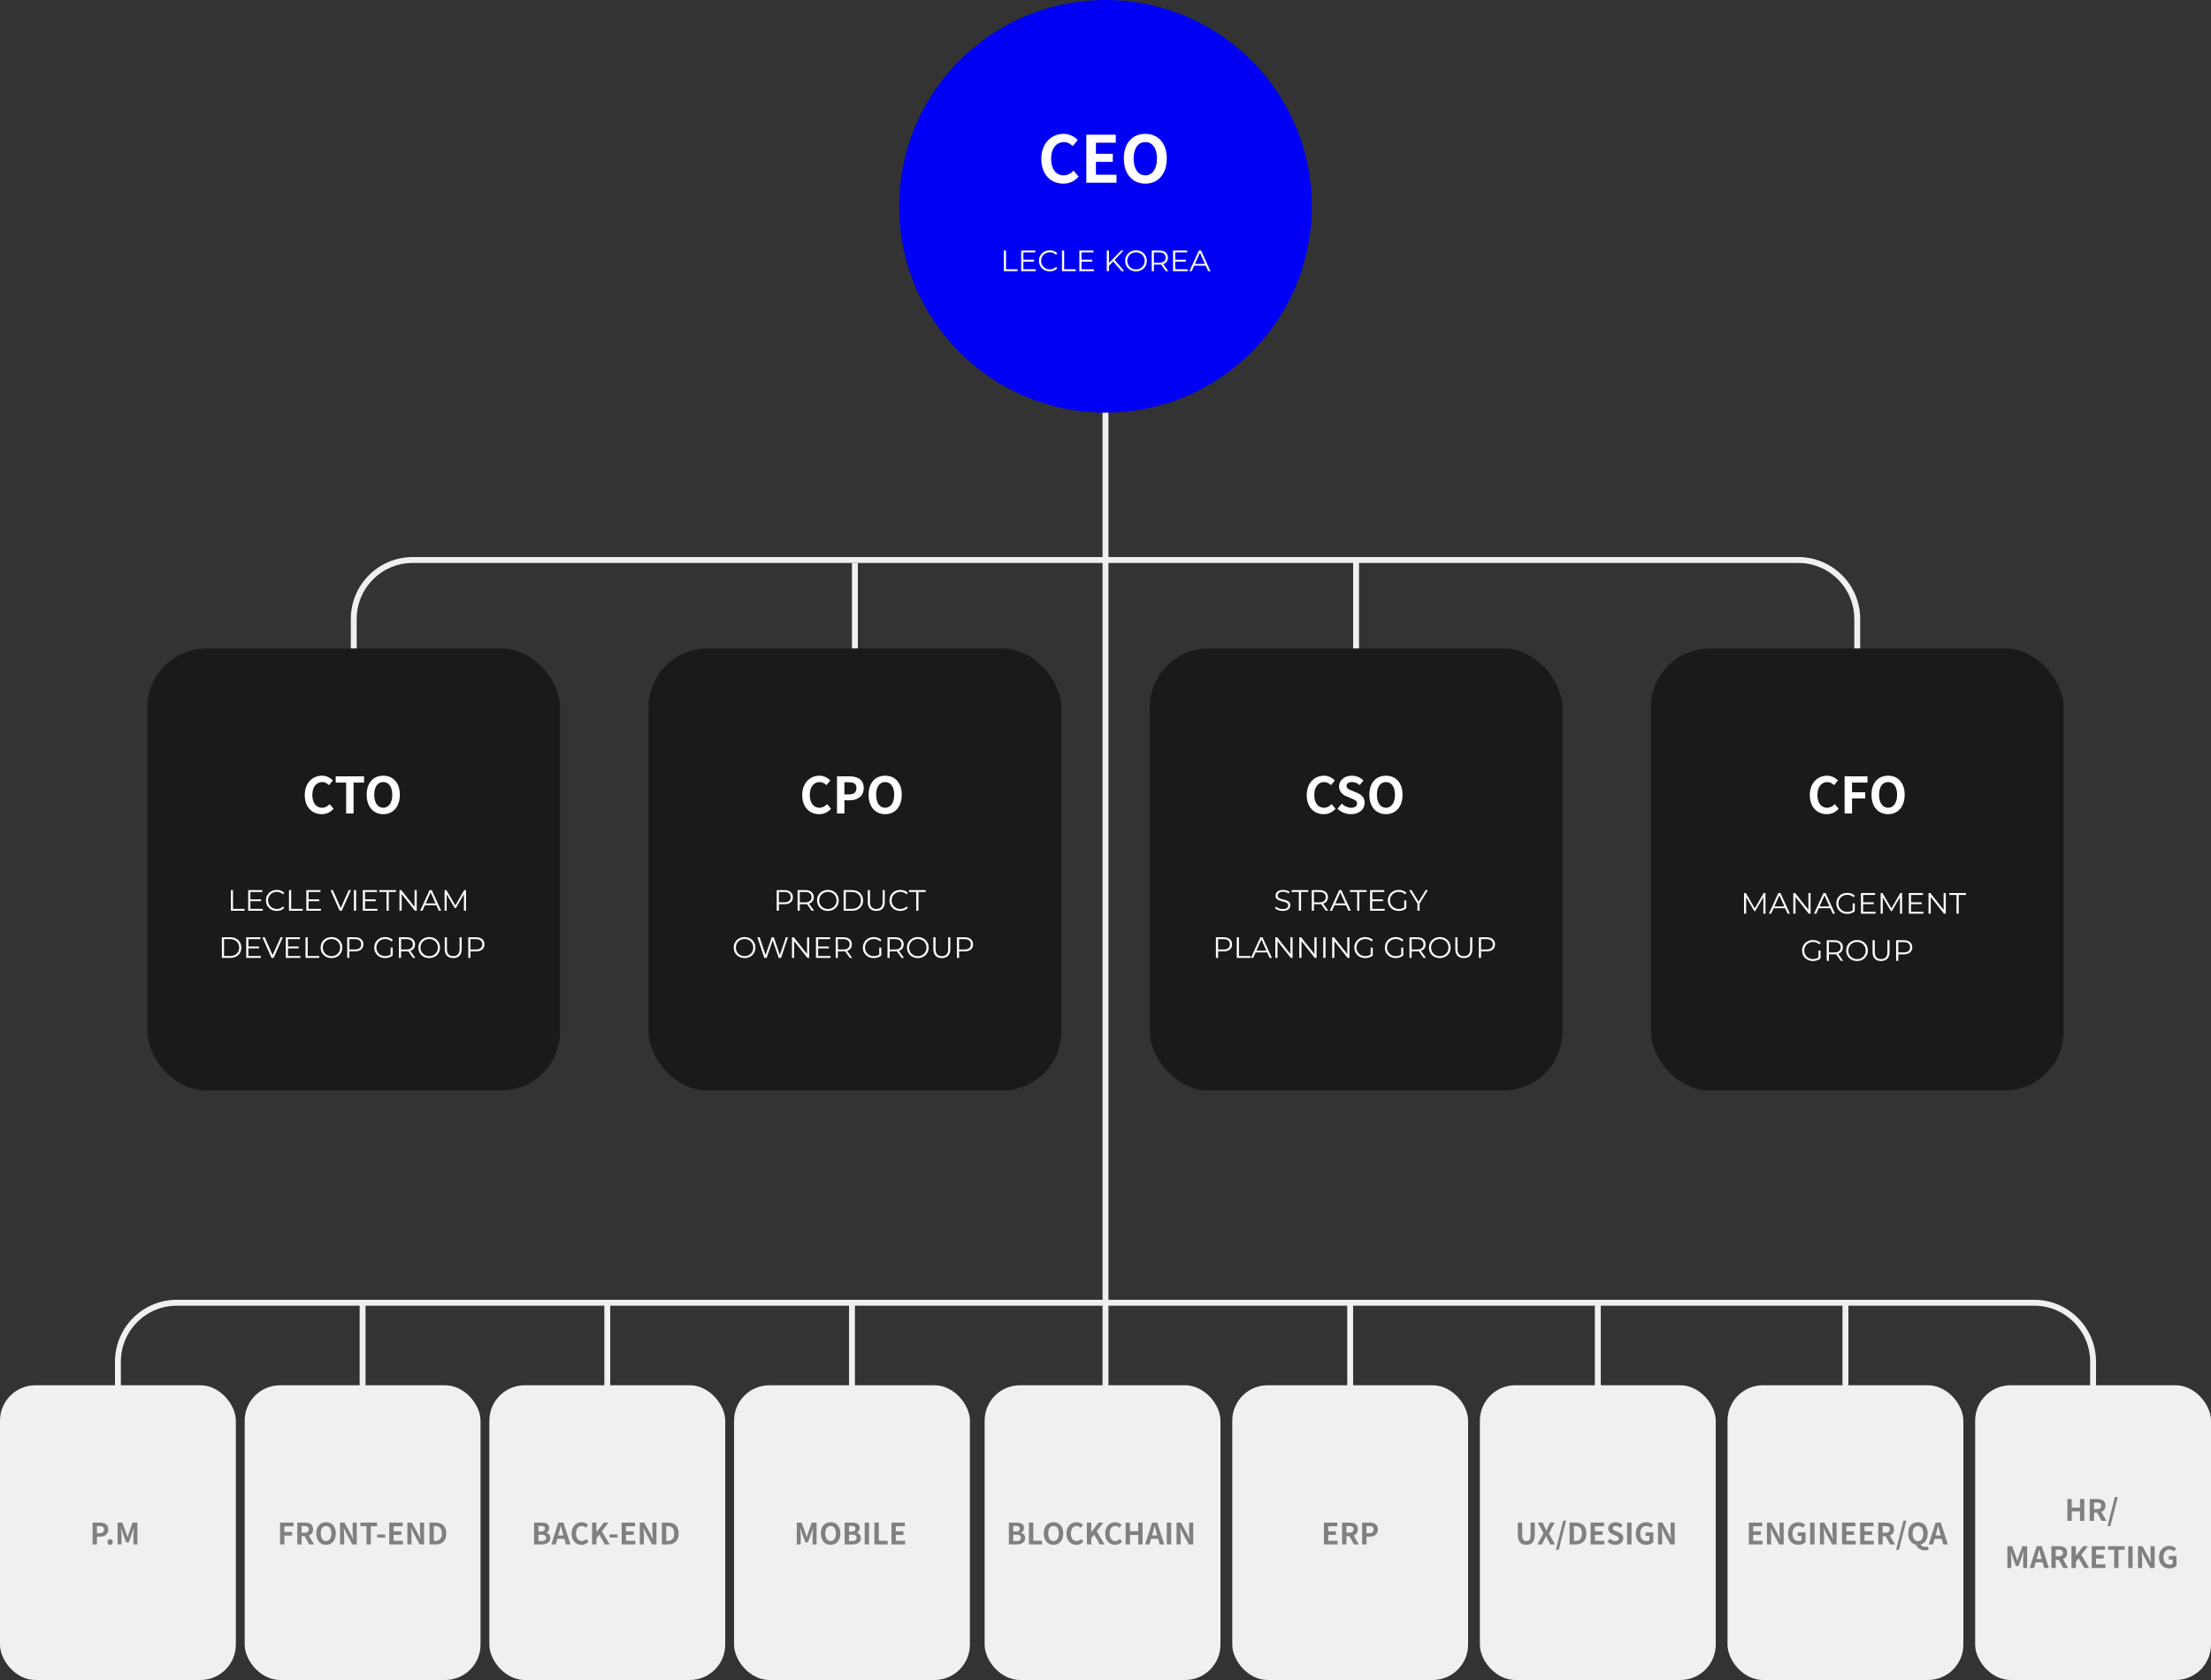 <svg width="750" height="570" viewBox="0 0 750 570" fill="none" xmlns="http://www.w3.org/2000/svg">
<rect x="0" y="0" width="750" height="570" fill="#333333" stroke="none"/>
<path d="M374 135V472.5H376V135H374Z" fill="#F0F0F0"/>
<path d="M630 234V210C630 198.954 621.046 190 610 190H140C128.954 190 120 198.954 120 210V234" stroke="#F0F0F0" stroke-width="2"/>
<path d="M710 472V462C710 450.954 701.046 442 690 442H60C48.954 442 40 450.954 40 462V472" stroke="#F0F0F0" stroke-width="2"/>
<path d="M625 442V480H627V442H625Z" fill="#F0F0F0"/>
<path d="M541 442V480H543V442H541Z" fill="#F0F0F0"/>
<path d="M457 442V480H459V442H457Z" fill="#F0F0F0"/>
<path d="M288 442V480H290V442H288Z" fill="#F0F0F0"/>
<path d="M205 442V480H207V442H205Z" fill="#F0F0F0"/>
<path d="M122 442V480H124V442H122Z" fill="#F0F0F0"/>
<path d="M289 191V224.5H291V191H289Z" fill="#F0F0F0"/>
<path d="M459 190V226.5H461V190H459Z" fill="#F0F0F0"/>
<rect x="50" y="220" width="140" height="150" rx="20" fill="#1A1A1A"/>
<path d="M109.139 276.238C110.771 276.238 112.114 275.592 113.151 274.385L111.825 272.821C111.145 273.552 110.312 274.062 109.224 274.062C107.235 274.062 105.943 272.413 105.943 269.676C105.943 266.973 107.371 265.341 109.275 265.341C110.227 265.341 110.958 265.783 111.604 266.395L112.913 264.797C112.097 263.947 110.822 263.182 109.224 263.182C106.045 263.182 103.376 265.613 103.376 269.761C103.376 273.96 105.96 276.238 109.139 276.238ZM117.412 276H119.928V265.511H123.498V263.403H113.876V265.511H117.412V276ZM130.004 276.238C133.336 276.238 135.631 273.739 135.631 269.659C135.631 265.579 133.336 263.182 130.004 263.182C126.672 263.182 124.377 265.562 124.377 269.659C124.377 273.739 126.672 276.238 130.004 276.238ZM130.004 274.062C128.134 274.062 126.944 272.345 126.944 269.659C126.944 266.956 128.134 265.341 130.004 265.341C131.874 265.341 133.064 266.956 133.064 269.659C133.064 272.345 131.874 274.062 130.004 274.062Z" fill="white"/>
<path d="M78.301 302H79.041V308.36H82.961V309H78.301V302ZM89.14 308.36V309H84.19V302H88.99V302.64H84.93V305.13H88.55V305.76H84.93V308.36H89.14ZM93.88 309.06C93.187 309.06 92.56 308.907 92 308.6C91.447 308.293 91.01 307.87 90.69 307.33C90.377 306.783 90.22 306.173 90.22 305.5C90.22 304.827 90.377 304.22 90.69 303.68C91.01 303.133 91.45 302.707 92.01 302.4C92.57 302.093 93.197 301.94 93.89 301.94C94.41 301.94 94.89 302.027 95.33 302.2C95.77 302.373 96.144 302.627 96.45 302.96L95.98 303.43C95.433 302.877 94.743 302.6 93.91 302.6C93.357 302.6 92.853 302.727 92.4 302.98C91.947 303.233 91.59 303.58 91.33 304.02C91.077 304.46 90.95 304.953 90.95 305.5C90.95 306.047 91.077 306.54 91.33 306.98C91.59 307.42 91.947 307.767 92.4 308.02C92.853 308.273 93.357 308.4 93.91 308.4C94.75 308.4 95.44 308.12 95.98 307.56L96.45 308.03C96.144 308.363 95.767 308.62 95.32 308.8C94.88 308.973 94.4 309.06 93.88 309.06ZM98.028 302H98.768V308.36H102.688V309H98.028V302ZM108.866 308.36V309H103.916V302H108.716V302.64H104.656V305.13H108.276V305.76H104.656V308.36H108.866ZM119.043 302L115.943 309H115.213L112.113 302H112.913L115.593 308.08L118.293 302H119.043ZM120.059 302H120.799V309H120.059V302ZM128.027 308.36V309H123.077V302H127.877V302.64H123.817V305.13H127.437V305.76H123.817V308.36H128.027ZM131.126 302.64H128.666V302H134.326V302.64H131.866V309H131.126V302.64ZM141.358 302V309H140.748L136.248 303.32V309H135.508V302H136.118L140.628 307.68V302H141.358ZM148.033 307.13H144.133L143.293 309H142.523L145.723 302H146.453L149.653 309H148.873L148.033 307.13ZM147.763 306.53L146.083 302.77L144.403 306.53H147.763ZM158.081 302V309H157.371V303.4L154.621 308.11H154.271L151.521 303.43V309H150.811V302H151.421L154.461 307.19L157.471 302H158.081ZM75.259 318H78.109C78.849 318 79.502 318.15 80.069 318.45C80.636 318.743 81.076 319.157 81.389 319.69C81.703 320.217 81.859 320.82 81.859 321.5C81.859 322.18 81.703 322.787 81.389 323.32C81.076 323.847 80.636 324.26 80.069 324.56C79.502 324.853 78.849 325 78.109 325H75.259V318ZM78.069 324.36C78.683 324.36 79.219 324.24 79.679 324C80.139 323.753 80.496 323.417 80.749 322.99C81.002 322.557 81.129 322.06 81.129 321.5C81.129 320.94 81.002 320.447 80.749 320.02C80.496 319.587 80.139 319.25 79.679 319.01C79.219 318.763 78.683 318.64 78.069 318.64H75.999V324.36H78.069ZM88.471 324.36V325H83.521V318H88.321V318.64H84.261V321.13H87.881V321.76H84.261V324.36H88.471ZM95.933 318L92.833 325H92.103L89.003 318H89.803L92.483 324.08L95.183 318H95.933ZM101.899 324.36V325H96.949V318H101.749V318.64H97.689V321.13H101.309V321.76H97.689V324.36H101.899ZM103.638 318H104.378V324.36H108.298V325H103.638V318ZM112.45 325.06C111.757 325.06 111.127 324.907 110.56 324.6C110 324.287 109.56 323.86 109.24 323.32C108.927 322.78 108.77 322.173 108.77 321.5C108.77 320.827 108.927 320.22 109.24 319.68C109.56 319.14 110 318.717 110.56 318.41C111.127 318.097 111.757 317.94 112.45 317.94C113.143 317.94 113.767 318.093 114.32 318.4C114.88 318.707 115.32 319.133 115.64 319.68C115.96 320.22 116.12 320.827 116.12 321.5C116.12 322.173 115.96 322.783 115.64 323.33C115.32 323.87 114.88 324.293 114.32 324.6C113.767 324.907 113.143 325.06 112.45 325.06ZM112.45 324.4C113.003 324.4 113.503 324.277 113.95 324.03C114.397 323.777 114.747 323.43 115 322.99C115.253 322.543 115.38 322.047 115.38 321.5C115.38 320.953 115.253 320.46 115 320.02C114.747 319.573 114.397 319.227 113.95 318.98C113.503 318.727 113.003 318.6 112.45 318.6C111.897 318.6 111.393 318.727 110.94 318.98C110.493 319.227 110.14 319.573 109.88 320.02C109.627 320.46 109.5 320.953 109.5 321.5C109.5 322.047 109.627 322.543 109.88 322.99C110.14 323.43 110.493 323.777 110.94 324.03C111.393 324.277 111.897 324.4 112.45 324.4ZM120.399 318C121.292 318 121.992 318.213 122.499 318.64C123.005 319.067 123.259 319.653 123.259 320.4C123.259 321.147 123.005 321.733 122.499 322.16C121.992 322.58 121.292 322.79 120.399 322.79H118.519V325H117.779V318H120.399ZM120.379 322.14C121.072 322.14 121.602 321.99 121.969 321.69C122.335 321.383 122.519 320.953 122.519 320.4C122.519 319.833 122.335 319.4 121.969 319.1C121.602 318.793 121.072 318.64 120.379 318.64H118.519V322.14H120.379ZM132.504 321.5H133.214V324.17C132.887 324.457 132.5 324.677 132.054 324.83C131.607 324.983 131.137 325.06 130.644 325.06C129.944 325.06 129.314 324.907 128.754 324.6C128.194 324.293 127.754 323.87 127.434 323.33C127.114 322.783 126.954 322.173 126.954 321.5C126.954 320.827 127.114 320.22 127.434 319.68C127.754 319.133 128.194 318.707 128.754 318.4C129.314 318.093 129.947 317.94 130.654 317.94C131.187 317.94 131.677 318.027 132.124 318.2C132.57 318.367 132.947 318.617 133.254 318.95L132.794 319.42C132.24 318.873 131.537 318.6 130.684 318.6C130.117 318.6 129.604 318.727 129.144 318.98C128.69 319.227 128.334 319.573 128.074 320.02C127.814 320.46 127.684 320.953 127.684 321.5C127.684 322.047 127.814 322.54 128.074 322.98C128.334 323.42 128.69 323.767 129.144 324.02C129.597 324.273 130.107 324.4 130.674 324.4C131.394 324.4 132.004 324.22 132.504 323.86V321.5ZM140.088 325L138.488 322.75C138.308 322.77 138.121 322.78 137.928 322.78H136.048V325H135.308V318H137.928C138.821 318 139.521 318.213 140.028 318.64C140.535 319.067 140.788 319.653 140.788 320.4C140.788 320.947 140.648 321.41 140.368 321.79C140.095 322.163 139.701 322.433 139.188 322.6L140.898 325H140.088ZM137.908 322.15C138.601 322.15 139.131 321.997 139.498 321.69C139.865 321.383 140.048 320.953 140.048 320.4C140.048 319.833 139.865 319.4 139.498 319.1C139.131 318.793 138.601 318.64 137.908 318.64H136.048V322.15H137.908ZM145.595 325.06C144.901 325.06 144.271 324.907 143.705 324.6C143.145 324.287 142.705 323.86 142.385 323.32C142.071 322.78 141.915 322.173 141.915 321.5C141.915 320.827 142.071 320.22 142.385 319.68C142.705 319.14 143.145 318.717 143.705 318.41C144.271 318.097 144.901 317.94 145.595 317.94C146.288 317.94 146.911 318.093 147.465 318.4C148.025 318.707 148.465 319.133 148.785 319.68C149.105 320.22 149.265 320.827 149.265 321.5C149.265 322.173 149.105 322.783 148.785 323.33C148.465 323.87 148.025 324.293 147.465 324.6C146.911 324.907 146.288 325.06 145.595 325.06ZM145.595 324.4C146.148 324.4 146.648 324.277 147.095 324.03C147.541 323.777 147.891 323.43 148.145 322.99C148.398 322.543 148.525 322.047 148.525 321.5C148.525 320.953 148.398 320.46 148.145 320.02C147.891 319.573 147.541 319.227 147.095 318.98C146.648 318.727 146.148 318.6 145.595 318.6C145.041 318.6 144.538 318.727 144.085 318.98C143.638 319.227 143.285 319.573 143.025 320.02C142.771 320.46 142.645 320.953 142.645 321.5C142.645 322.047 142.771 322.543 143.025 322.99C143.285 323.43 143.638 323.777 144.085 324.03C144.538 324.277 145.041 324.4 145.595 324.4ZM153.743 325.06C152.837 325.06 152.13 324.8 151.623 324.28C151.117 323.76 150.863 323.003 150.863 322.01V318H151.603V321.98C151.603 322.793 151.787 323.4 152.153 323.8C152.52 324.2 153.05 324.4 153.743 324.4C154.443 324.4 154.977 324.2 155.343 323.8C155.71 323.4 155.893 322.793 155.893 321.98V318H156.613V322.01C156.613 323.003 156.36 323.76 155.853 324.28C155.353 324.8 154.65 325.06 153.743 325.06ZM161.463 318C162.356 318 163.056 318.213 163.563 318.64C164.07 319.067 164.323 319.653 164.323 320.4C164.323 321.147 164.07 321.733 163.563 322.16C163.056 322.58 162.356 322.79 161.463 322.79H159.583V325H158.843V318H161.463ZM161.443 322.14C162.136 322.14 162.666 321.99 163.033 321.69C163.4 321.383 163.583 320.953 163.583 320.4C163.583 319.833 163.4 319.4 163.033 319.1C162.666 318.793 162.136 318.64 161.443 318.64H159.583V322.14H161.443Z" fill="white"/>
<rect x="220" y="220" width="140" height="150" rx="20" fill="#1A1A1A"/>
<path d="M277.884 276.238C279.516 276.238 280.859 275.592 281.896 274.385L280.57 272.821C279.89 273.552 279.057 274.062 277.969 274.062C275.98 274.062 274.688 272.413 274.688 269.676C274.688 266.973 276.116 265.341 278.02 265.341C278.972 265.341 279.703 265.783 280.349 266.395L281.658 264.797C280.842 263.947 279.567 263.182 277.969 263.182C274.79 263.182 272.121 265.613 272.121 269.761C272.121 273.96 274.705 276.238 277.884 276.238ZM283.923 276H286.439V271.529H288.122C290.825 271.529 292.984 270.237 292.984 267.364C292.984 264.389 290.842 263.403 288.054 263.403H283.923V276ZM286.439 269.54V265.409H287.867C289.601 265.409 290.519 265.902 290.519 267.364C290.519 268.809 289.686 269.54 287.952 269.54H286.439ZM300.26 276.238C303.592 276.238 305.887 273.739 305.887 269.659C305.887 265.579 303.592 263.182 300.26 263.182C296.928 263.182 294.633 265.562 294.633 269.659C294.633 273.739 296.928 276.238 300.26 276.238ZM300.26 274.062C298.39 274.062 297.2 272.345 297.2 269.659C297.2 266.956 298.39 265.341 300.26 265.341C302.13 265.341 303.32 266.956 303.32 269.659C303.32 272.345 302.13 274.062 300.26 274.062Z" fill="white"/>
<path d="M266.092 302C266.985 302 267.685 302.213 268.192 302.64C268.699 303.067 268.952 303.653 268.952 304.4C268.952 305.147 268.699 305.733 268.192 306.16C267.685 306.58 266.985 306.79 266.092 306.79H264.212V309H263.472V302H266.092ZM266.072 306.14C266.765 306.14 267.295 305.99 267.662 305.69C268.029 305.383 268.212 304.953 268.212 304.4C268.212 303.833 268.029 303.4 267.662 303.1C267.295 302.793 266.765 302.64 266.072 302.64H264.212V306.14H266.072ZM275.332 309L273.732 306.75C273.552 306.77 273.365 306.78 273.172 306.78H271.292V309H270.552V302H273.172C274.065 302 274.765 302.213 275.272 302.64C275.779 303.067 276.032 303.653 276.032 304.4C276.032 304.947 275.892 305.41 275.612 305.79C275.339 306.163 274.945 306.433 274.432 306.6L276.142 309H275.332ZM273.152 306.15C273.845 306.15 274.375 305.997 274.742 305.69C275.109 305.383 275.292 304.953 275.292 304.4C275.292 303.833 275.109 303.4 274.742 303.1C274.375 302.793 273.845 302.64 273.152 302.64H271.292V306.15H273.152ZM280.839 309.06C280.145 309.06 279.515 308.907 278.949 308.6C278.389 308.287 277.949 307.86 277.629 307.32C277.315 306.78 277.159 306.173 277.159 305.5C277.159 304.827 277.315 304.22 277.629 303.68C277.949 303.14 278.389 302.717 278.949 302.41C279.515 302.097 280.145 301.94 280.839 301.94C281.532 301.94 282.155 302.093 282.709 302.4C283.269 302.707 283.709 303.133 284.029 303.68C284.349 304.22 284.509 304.827 284.509 305.5C284.509 306.173 284.349 306.783 284.029 307.33C283.709 307.87 283.269 308.293 282.709 308.6C282.155 308.907 281.532 309.06 280.839 309.06ZM280.839 308.4C281.392 308.4 281.892 308.277 282.339 308.03C282.785 307.777 283.135 307.43 283.389 306.99C283.642 306.543 283.769 306.047 283.769 305.5C283.769 304.953 283.642 304.46 283.389 304.02C283.135 303.573 282.785 303.227 282.339 302.98C281.892 302.727 281.392 302.6 280.839 302.6C280.285 302.6 279.782 302.727 279.329 302.98C278.882 303.227 278.529 303.573 278.269 304.02C278.015 304.46 277.889 304.953 277.889 305.5C277.889 306.047 278.015 306.543 278.269 306.99C278.529 307.43 278.882 307.777 279.329 308.03C279.782 308.277 280.285 308.4 280.839 308.4ZM286.167 302H289.017C289.757 302 290.411 302.15 290.977 302.45C291.544 302.743 291.984 303.157 292.297 303.69C292.611 304.217 292.767 304.82 292.767 305.5C292.767 306.18 292.611 306.787 292.297 307.32C291.984 307.847 291.544 308.26 290.977 308.56C290.411 308.853 289.757 309 289.017 309H286.167V302ZM288.977 308.36C289.591 308.36 290.127 308.24 290.587 308C291.047 307.753 291.404 307.417 291.657 306.99C291.911 306.557 292.037 306.06 292.037 305.5C292.037 304.94 291.911 304.447 291.657 304.02C291.404 303.587 291.047 303.25 290.587 303.01C290.127 302.763 289.591 302.64 288.977 302.64H286.907V308.36H288.977ZM297.249 309.06C296.342 309.06 295.636 308.8 295.129 308.28C294.622 307.76 294.369 307.003 294.369 306.01V302H295.109V305.98C295.109 306.793 295.292 307.4 295.659 307.8C296.026 308.2 296.556 308.4 297.249 308.4C297.949 308.4 298.482 308.2 298.849 307.8C299.216 307.4 299.399 306.793 299.399 305.98V302H300.119V306.01C300.119 307.003 299.866 307.76 299.359 308.28C298.859 308.8 298.156 309.06 297.249 309.06ZM305.389 309.06C304.696 309.06 304.069 308.907 303.509 308.6C302.956 308.293 302.519 307.87 302.199 307.33C301.886 306.783 301.729 306.173 301.729 305.5C301.729 304.827 301.886 304.22 302.199 303.68C302.519 303.133 302.959 302.707 303.519 302.4C304.079 302.093 304.706 301.94 305.399 301.94C305.919 301.94 306.399 302.027 306.839 302.2C307.279 302.373 307.652 302.627 307.959 302.96L307.489 303.43C306.942 302.877 306.252 302.6 305.419 302.6C304.866 302.6 304.362 302.727 303.909 302.98C303.456 303.233 303.099 303.58 302.839 304.02C302.586 304.46 302.459 304.953 302.459 305.5C302.459 306.047 302.586 306.54 302.839 306.98C303.099 307.42 303.456 307.767 303.909 308.02C304.362 308.273 304.866 308.4 305.419 308.4C306.259 308.4 306.949 308.12 307.489 307.56L307.959 308.03C307.652 308.363 307.276 308.62 306.829 308.8C306.389 308.973 305.909 309.06 305.389 309.06ZM310.809 302.64H308.349V302H314.009V302.64H311.549V309H310.809V302.64ZM252.572 325.06C251.879 325.06 251.249 324.907 250.682 324.6C250.122 324.287 249.682 323.86 249.362 323.32C249.049 322.78 248.892 322.173 248.892 321.5C248.892 320.827 249.049 320.22 249.362 319.68C249.682 319.14 250.122 318.717 250.682 318.41C251.249 318.097 251.879 317.94 252.572 317.94C253.265 317.94 253.889 318.093 254.442 318.4C255.002 318.707 255.442 319.133 255.762 319.68C256.082 320.22 256.242 320.827 256.242 321.5C256.242 322.173 256.082 322.783 255.762 323.33C255.442 323.87 255.002 324.293 254.442 324.6C253.889 324.907 253.265 325.06 252.572 325.06ZM252.572 324.4C253.125 324.4 253.625 324.277 254.072 324.03C254.519 323.777 254.869 323.43 255.122 322.99C255.375 322.543 255.502 322.047 255.502 321.5C255.502 320.953 255.375 320.46 255.122 320.02C254.869 319.573 254.519 319.227 254.072 318.98C253.625 318.727 253.125 318.6 252.572 318.6C252.019 318.6 251.515 318.727 251.062 318.98C250.615 319.227 250.262 319.573 250.002 320.02C249.749 320.46 249.622 320.953 249.622 321.5C249.622 322.047 249.749 322.543 250.002 322.99C250.262 323.43 250.615 323.777 251.062 324.03C251.515 324.277 252.019 324.4 252.572 324.4ZM267.296 318L264.936 325H264.156L262.106 319.03L260.046 325H259.276L256.916 318H257.676L259.696 324.02L261.786 318H262.476L264.536 324.05L266.586 318H267.296ZM274.503 318V325H273.893L269.393 319.32V325H268.653V318H269.263L273.773 323.68V318H274.503ZM281.737 324.36V325H276.787V318H281.587V318.64H277.527V321.13H281.147V321.76H277.527V324.36H281.737ZM288.257 325L286.657 322.75C286.477 322.77 286.29 322.78 286.097 322.78H284.217V325H283.477V318H286.097C286.99 318 287.69 318.213 288.197 318.64C288.704 319.067 288.957 319.653 288.957 320.4C288.957 320.947 288.817 321.41 288.537 321.79C288.264 322.163 287.87 322.433 287.357 322.6L289.067 325H288.257ZM286.077 322.15C286.77 322.15 287.3 321.997 287.667 321.69C288.034 321.383 288.217 320.953 288.217 320.4C288.217 319.833 288.034 319.4 287.667 319.1C287.3 318.793 286.77 318.64 286.077 318.64H284.217V322.15H286.077ZM298.251 321.5H298.961V324.17C298.634 324.457 298.247 324.677 297.801 324.83C297.354 324.983 296.884 325.06 296.391 325.06C295.691 325.06 295.061 324.907 294.501 324.6C293.941 324.293 293.501 323.87 293.181 323.33C292.861 322.783 292.701 322.173 292.701 321.5C292.701 320.827 292.861 320.22 293.181 319.68C293.501 319.133 293.941 318.707 294.501 318.4C295.061 318.093 295.694 317.94 296.401 317.94C296.934 317.94 297.424 318.027 297.871 318.2C298.317 318.367 298.694 318.617 299.001 318.95L298.541 319.42C297.987 318.873 297.284 318.6 296.431 318.6C295.864 318.6 295.351 318.727 294.891 318.98C294.437 319.227 294.081 319.573 293.821 320.02C293.561 320.46 293.431 320.953 293.431 321.5C293.431 322.047 293.561 322.54 293.821 322.98C294.081 323.42 294.437 323.767 294.891 324.02C295.344 324.273 295.854 324.4 296.421 324.4C297.141 324.4 297.751 324.22 298.251 323.86V321.5ZM305.835 325L304.235 322.75C304.055 322.77 303.868 322.78 303.675 322.78H301.795V325H301.055V318H303.675C304.568 318 305.268 318.213 305.775 318.64C306.282 319.067 306.535 319.653 306.535 320.4C306.535 320.947 306.395 321.41 306.115 321.79C305.842 322.163 305.448 322.433 304.935 322.6L306.645 325H305.835ZM303.655 322.15C304.348 322.15 304.878 321.997 305.245 321.69C305.612 321.383 305.795 320.953 305.795 320.4C305.795 319.833 305.612 319.4 305.245 319.1C304.878 318.793 304.348 318.64 303.655 318.64H301.795V322.15H303.655ZM311.342 325.06C310.648 325.06 310.018 324.907 309.452 324.6C308.892 324.287 308.452 323.86 308.132 323.32C307.818 322.78 307.662 322.173 307.662 321.5C307.662 320.827 307.818 320.22 308.132 319.68C308.452 319.14 308.892 318.717 309.452 318.41C310.018 318.097 310.648 317.94 311.342 317.94C312.035 317.94 312.658 318.093 313.212 318.4C313.772 318.707 314.212 319.133 314.532 319.68C314.852 320.22 315.012 320.827 315.012 321.5C315.012 322.173 314.852 322.783 314.532 323.33C314.212 323.87 313.772 324.293 313.212 324.6C312.658 324.907 312.035 325.06 311.342 325.06ZM311.342 324.4C311.895 324.4 312.395 324.277 312.842 324.03C313.288 323.777 313.638 323.43 313.892 322.99C314.145 322.543 314.272 322.047 314.272 321.5C314.272 320.953 314.145 320.46 313.892 320.02C313.638 319.573 313.288 319.227 312.842 318.98C312.395 318.727 311.895 318.6 311.342 318.6C310.788 318.6 310.285 318.727 309.832 318.98C309.385 319.227 309.032 319.573 308.772 320.02C308.518 320.46 308.392 320.953 308.392 321.5C308.392 322.047 308.518 322.543 308.772 322.99C309.032 323.43 309.385 323.777 309.832 324.03C310.285 324.277 310.788 324.4 311.342 324.4ZM319.49 325.06C318.584 325.06 317.877 324.8 317.37 324.28C316.864 323.76 316.61 323.003 316.61 322.01V318H317.35V321.98C317.35 322.793 317.534 323.4 317.9 323.8C318.267 324.2 318.797 324.4 319.49 324.4C320.19 324.4 320.724 324.2 321.09 323.8C321.457 323.4 321.64 322.793 321.64 321.98V318H322.36V322.01C322.36 323.003 322.107 323.76 321.6 324.28C321.1 324.8 320.397 325.06 319.49 325.06ZM327.21 318C328.104 318 328.804 318.213 329.31 318.64C329.817 319.067 330.07 319.653 330.07 320.4C330.07 321.147 329.817 321.733 329.31 322.16C328.804 322.58 328.104 322.79 327.21 322.79H325.33V325H324.59V318H327.21ZM327.19 322.14C327.884 322.14 328.414 321.99 328.78 321.69C329.147 321.383 329.33 320.953 329.33 320.4C329.33 319.833 329.147 319.4 328.78 319.1C328.414 318.793 327.884 318.64 327.19 318.64H325.33V322.14H327.19Z" fill="white"/>
<rect x="390" y="220" width="140" height="150" rx="20" fill="#1A1A1A"/>
<path d="M449.015 276.238C450.647 276.238 451.99 275.592 453.027 274.385L451.701 272.821C451.021 273.552 450.188 274.062 449.1 274.062C447.111 274.062 445.819 272.413 445.819 269.676C445.819 266.973 447.247 265.341 449.151 265.341C450.103 265.341 450.834 265.783 451.48 266.395L452.789 264.797C451.973 263.947 450.698 263.182 449.1 263.182C445.921 263.182 443.252 265.613 443.252 269.761C443.252 273.96 445.836 276.238 449.015 276.238ZM458.28 276.238C461.187 276.238 462.904 274.487 462.904 272.43C462.904 270.611 461.901 269.642 460.371 269.013L458.722 268.316C457.651 267.891 456.767 267.568 456.767 266.667C456.767 265.834 457.464 265.341 458.569 265.341C459.606 265.341 460.439 265.715 461.238 266.378L462.513 264.797C461.493 263.76 460.031 263.182 458.569 263.182C456.019 263.182 454.217 264.763 454.217 266.82C454.217 268.656 455.492 269.676 456.767 270.203L458.45 270.917C459.572 271.393 460.337 271.682 460.337 272.617C460.337 273.501 459.64 274.062 458.331 274.062C457.226 274.062 456.036 273.501 455.135 272.668L453.69 274.402C454.914 275.575 456.597 276.238 458.28 276.238ZM470.129 276.238C473.461 276.238 475.756 273.739 475.756 269.659C475.756 265.579 473.461 263.182 470.129 263.182C466.797 263.182 464.502 265.562 464.502 269.659C464.502 273.739 466.797 276.238 470.129 276.238ZM470.129 274.062C468.259 274.062 467.069 272.345 467.069 269.659C467.069 266.956 468.259 265.341 470.129 265.341C471.999 265.341 473.189 266.956 473.189 269.659C473.189 272.345 471.999 274.062 470.129 274.062Z" fill="white"/>
<path d="M435.104 309.06C434.584 309.06 434.084 308.977 433.604 308.81C433.131 308.643 432.764 308.423 432.504 308.15L432.794 307.58C433.048 307.833 433.384 308.04 433.804 308.2C434.224 308.353 434.658 308.43 435.104 308.43C435.731 308.43 436.201 308.317 436.514 308.09C436.828 307.857 436.984 307.557 436.984 307.19C436.984 306.91 436.898 306.687 436.724 306.52C436.558 306.353 436.351 306.227 436.104 306.14C435.858 306.047 435.514 305.947 435.074 305.84C434.548 305.707 434.128 305.58 433.814 305.46C433.501 305.333 433.231 305.143 433.004 304.89C432.784 304.637 432.674 304.293 432.674 303.86C432.674 303.507 432.768 303.187 432.954 302.9C433.141 302.607 433.428 302.373 433.814 302.2C434.201 302.027 434.681 301.94 435.254 301.94C435.654 301.94 436.044 301.997 436.424 302.11C436.811 302.217 437.144 302.367 437.424 302.56L437.174 303.15C436.881 302.957 436.568 302.813 436.234 302.72C435.901 302.62 435.574 302.57 435.254 302.57C434.641 302.57 434.178 302.69 433.864 302.93C433.558 303.163 433.404 303.467 433.404 303.84C433.404 304.12 433.488 304.347 433.654 304.52C433.828 304.687 434.041 304.817 434.294 304.91C434.554 304.997 434.901 305.093 435.334 305.2C435.848 305.327 436.261 305.453 436.574 305.58C436.894 305.7 437.164 305.887 437.384 306.14C437.604 306.387 437.714 306.723 437.714 307.15C437.714 307.503 437.618 307.827 437.424 308.12C437.238 308.407 436.948 308.637 436.554 308.81C436.161 308.977 435.678 309.06 435.104 309.06ZM440.589 302.64H438.129V302H443.789V302.64H441.329V309H440.589V302.64ZM449.751 309L448.151 306.75C447.971 306.77 447.784 306.78 447.591 306.78H445.711V309H444.971V302H447.591C448.484 302 449.184 302.213 449.691 302.64C450.198 303.067 450.451 303.653 450.451 304.4C450.451 304.947 450.311 305.41 450.031 305.79C449.758 306.163 449.364 306.433 448.851 306.6L450.561 309H449.751ZM447.571 306.15C448.264 306.15 448.794 305.997 449.161 305.69C449.528 305.383 449.711 304.953 449.711 304.4C449.711 303.833 449.528 303.4 449.161 303.1C448.794 302.793 448.264 302.64 447.571 302.64H445.711V306.15H447.571ZM456.588 307.13H452.688L451.848 309H451.078L454.278 302H455.008L458.208 309H457.428L456.588 307.13ZM456.318 306.53L454.638 302.77L452.958 306.53H456.318ZM460.374 302.64H457.914V302H463.574V302.64H461.114V309H460.374V302.64ZM469.706 308.36V309H464.756V302H469.556V302.64H465.496V305.13H469.116V305.76H465.496V308.36H469.706ZM476.337 305.5H477.047V308.17C476.72 308.457 476.333 308.677 475.887 308.83C475.44 308.983 474.97 309.06 474.477 309.06C473.777 309.06 473.147 308.907 472.587 308.6C472.027 308.293 471.587 307.87 471.267 307.33C470.947 306.783 470.787 306.173 470.787 305.5C470.787 304.827 470.947 304.22 471.267 303.68C471.587 303.133 472.027 302.707 472.587 302.4C473.147 302.093 473.78 301.94 474.487 301.94C475.02 301.94 475.51 302.027 475.957 302.2C476.403 302.367 476.78 302.617 477.087 302.95L476.627 303.42C476.073 302.873 475.37 302.6 474.517 302.6C473.95 302.6 473.437 302.727 472.977 302.98C472.523 303.227 472.167 303.573 471.907 304.02C471.647 304.46 471.517 304.953 471.517 305.5C471.517 306.047 471.647 306.54 471.907 306.98C472.167 307.42 472.523 307.767 472.977 308.02C473.43 308.273 473.94 308.4 474.507 308.4C475.227 308.4 475.837 308.22 476.337 307.86V305.5ZM481.541 306.58V309H480.811V306.58L478.011 302H478.801L481.201 305.93L483.601 302H484.341L481.541 306.58ZM415.072 318C415.965 318 416.665 318.213 417.172 318.64C417.678 319.067 417.932 319.653 417.932 320.4C417.932 321.147 417.678 321.733 417.172 322.16C416.665 322.58 415.965 322.79 415.072 322.79H413.192V325H412.452V318H415.072ZM415.052 322.14C415.745 322.14 416.275 321.99 416.642 321.69C417.008 321.383 417.192 320.953 417.192 320.4C417.192 319.833 417.008 319.4 416.642 319.1C416.275 318.793 415.745 318.64 415.052 318.64H413.192V322.14H415.052ZM419.532 318H420.272V324.36H424.192V325H419.532V318ZM429.83 323.13H425.93L425.09 325H424.32L427.52 318H428.25L431.45 325H430.67L429.83 323.13ZM429.56 322.53L427.88 318.77L426.2 322.53H429.56ZM438.458 318V325H437.848L433.348 319.32V325H432.608V318H433.218L437.728 323.68V318H438.458ZM446.593 318V325H445.983L441.483 319.32V325H440.743V318H441.353L445.863 323.68V318H446.593ZM448.877 318H449.617V325H448.877V318ZM457.745 318V325H457.135L452.635 319.32V325H451.895V318H452.505L457.015 323.68V318H457.745ZM464.96 321.5H465.67V324.17C465.343 324.457 464.956 324.677 464.51 324.83C464.063 324.983 463.593 325.06 463.1 325.06C462.4 325.06 461.77 324.907 461.21 324.6C460.65 324.293 460.21 323.87 459.89 323.33C459.57 322.783 459.41 322.173 459.41 321.5C459.41 320.827 459.57 320.22 459.89 319.68C460.21 319.133 460.65 318.707 461.21 318.4C461.77 318.093 462.403 317.94 463.11 317.94C463.643 317.94 464.133 318.027 464.58 318.2C465.026 318.367 465.403 318.617 465.71 318.95L465.25 319.42C464.696 318.873 463.993 318.6 463.14 318.6C462.573 318.6 462.06 318.727 461.6 318.98C461.146 319.227 460.79 319.573 460.53 320.02C460.27 320.46 460.14 320.953 460.14 321.5C460.14 322.047 460.27 322.54 460.53 322.98C460.79 323.42 461.146 323.767 461.6 324.02C462.053 324.273 462.563 324.4 463.13 324.4C463.85 324.4 464.46 324.22 464.96 323.86V321.5ZM475.311 321.5H476.021V324.17C475.695 324.457 475.308 324.677 474.861 324.83C474.415 324.983 473.945 325.06 473.451 325.06C472.751 325.06 472.121 324.907 471.561 324.6C471.001 324.293 470.561 323.87 470.241 323.33C469.921 322.783 469.761 322.173 469.761 321.5C469.761 320.827 469.921 320.22 470.241 319.68C470.561 319.133 471.001 318.707 471.561 318.4C472.121 318.093 472.755 317.94 473.461 317.94C473.995 317.94 474.485 318.027 474.931 318.2C475.378 318.367 475.755 318.617 476.061 318.95L475.601 319.42C475.048 318.873 474.345 318.6 473.491 318.6C472.925 318.6 472.411 318.727 471.951 318.98C471.498 319.227 471.141 319.573 470.881 320.02C470.621 320.46 470.491 320.953 470.491 321.5C470.491 322.047 470.621 322.54 470.881 322.98C471.141 323.42 471.498 323.767 471.951 324.02C472.405 324.273 472.915 324.4 473.481 324.4C474.201 324.4 474.811 324.22 475.311 323.86V321.5ZM482.896 325L481.296 322.75C481.116 322.77 480.929 322.78 480.736 322.78H478.856V325H478.116V318H480.736C481.629 318 482.329 318.213 482.836 318.64C483.342 319.067 483.596 319.653 483.596 320.4C483.596 320.947 483.456 321.41 483.176 321.79C482.902 322.163 482.509 322.433 481.996 322.6L483.706 325H482.896ZM480.716 322.15C481.409 322.15 481.939 321.997 482.306 321.69C482.672 321.383 482.856 320.953 482.856 320.4C482.856 319.833 482.672 319.4 482.306 319.1C481.939 318.793 481.409 318.64 480.716 318.64H478.856V322.15H480.716ZM488.402 325.06C487.709 325.06 487.079 324.907 486.512 324.6C485.952 324.287 485.512 323.86 485.192 323.32C484.879 322.78 484.722 322.173 484.722 321.5C484.722 320.827 484.879 320.22 485.192 319.68C485.512 319.14 485.952 318.717 486.512 318.41C487.079 318.097 487.709 317.94 488.402 317.94C489.095 317.94 489.719 318.093 490.272 318.4C490.832 318.707 491.272 319.133 491.592 319.68C491.912 320.22 492.072 320.827 492.072 321.5C492.072 322.173 491.912 322.783 491.592 323.33C491.272 323.87 490.832 324.293 490.272 324.6C489.719 324.907 489.095 325.06 488.402 325.06ZM488.402 324.4C488.955 324.4 489.455 324.277 489.902 324.03C490.349 323.777 490.699 323.43 490.952 322.99C491.205 322.543 491.332 322.047 491.332 321.5C491.332 320.953 491.205 320.46 490.952 320.02C490.699 319.573 490.349 319.227 489.902 318.98C489.455 318.727 488.955 318.6 488.402 318.6C487.849 318.6 487.345 318.727 486.892 318.98C486.445 319.227 486.092 319.573 485.832 320.02C485.579 320.46 485.452 320.953 485.452 321.5C485.452 322.047 485.579 322.543 485.832 322.99C486.092 323.43 486.445 323.777 486.892 324.03C487.345 324.277 487.849 324.4 488.402 324.4ZM496.551 325.06C495.644 325.06 494.937 324.8 494.431 324.28C493.924 323.76 493.671 323.003 493.671 322.01V318H494.411V321.98C494.411 322.793 494.594 323.4 494.961 323.8C495.327 324.2 495.857 324.4 496.551 324.4C497.251 324.4 497.784 324.2 498.151 323.8C498.517 323.4 498.701 322.793 498.701 321.98V318H499.421V322.01C499.421 323.003 499.167 323.76 498.661 324.28C498.161 324.8 497.457 325.06 496.551 325.06ZM504.271 318C505.164 318 505.864 318.213 506.371 318.64C506.877 319.067 507.131 319.653 507.131 320.4C507.131 321.147 506.877 321.733 506.371 322.16C505.864 322.58 505.164 322.79 504.271 322.79H502.391V325H501.651V318H504.271ZM504.251 322.14C504.944 322.14 505.474 321.99 505.841 321.69C506.207 321.383 506.391 320.953 506.391 320.4C506.391 319.833 506.207 319.4 505.841 319.1C505.474 318.793 504.944 318.64 504.251 318.64H502.391V322.14H504.251Z" fill="white"/>
<rect x="560" y="220" width="140" height="150" rx="20" fill="#1A1A1A"/>
<path d="M619.681 276.238C621.313 276.238 622.656 275.592 623.693 274.385L622.367 272.821C621.687 273.552 620.854 274.062 619.766 274.062C617.777 274.062 616.485 272.413 616.485 269.676C616.485 266.973 617.913 265.341 619.817 265.341C620.769 265.341 621.5 265.783 622.146 266.395L623.455 264.797C622.639 263.947 621.364 263.182 619.766 263.182C616.587 263.182 613.918 265.613 613.918 269.761C613.918 273.96 616.502 276.238 619.681 276.238ZM625.72 276H628.236V270.9H632.707V268.792H628.236V265.511H633.472V263.403H625.72V276ZM640.463 276.238C643.795 276.238 646.09 273.739 646.09 269.659C646.09 265.579 643.795 263.182 640.463 263.182C637.131 263.182 634.836 265.562 634.836 269.659C634.836 273.739 637.131 276.238 640.463 276.238ZM640.463 274.062C638.593 274.062 637.403 272.345 637.403 269.659C637.403 266.956 638.593 265.341 640.463 265.341C642.333 265.341 643.523 266.956 643.523 269.659C643.523 272.345 642.333 274.062 640.463 274.062Z" fill="white"/>
<path d="M598.869 303V310H598.159V304.4L595.409 309.11H595.059L592.309 304.43V310H591.599V303H592.209L595.249 308.19L598.259 303H598.869ZM605.54 308.13H601.64L600.8 310H600.03L603.23 303H603.96L607.16 310H606.38L605.54 308.13ZM605.27 307.53L603.59 303.77L601.91 307.53H605.27ZM614.168 303V310H613.558L609.058 304.32V310H608.318V303H608.928L613.438 308.68V303H614.168ZM620.843 308.13H616.943L616.103 310H615.333L618.533 303H619.263L622.463 310H621.683L620.843 308.13ZM620.573 307.53L618.893 303.77L617.213 307.53H620.573ZM628.453 306.5H629.163V309.17C628.836 309.457 628.449 309.677 628.003 309.83C627.556 309.983 627.086 310.06 626.593 310.06C625.893 310.06 625.263 309.907 624.703 309.6C624.143 309.293 623.703 308.87 623.383 308.33C623.063 307.783 622.903 307.173 622.903 306.5C622.903 305.827 623.063 305.22 623.383 304.68C623.703 304.133 624.143 303.707 624.703 303.4C625.263 303.093 625.896 302.94 626.603 302.94C627.136 302.94 627.626 303.027 628.073 303.2C628.519 303.367 628.896 303.617 629.203 303.95L628.743 304.42C628.189 303.873 627.486 303.6 626.633 303.6C626.066 303.6 625.553 303.727 625.093 303.98C624.639 304.227 624.283 304.573 624.023 305.02C623.763 305.46 623.633 305.953 623.633 306.5C623.633 307.047 623.763 307.54 624.023 307.98C624.283 308.42 624.639 308.767 625.093 309.02C625.546 309.273 626.056 309.4 626.623 309.4C627.343 309.4 627.953 309.22 628.453 308.86V306.5ZM636.207 309.36V310H631.257V303H636.057V303.64H631.997V306.13H635.617V306.76H631.997V309.36H636.207ZM645.217 303V310H644.507V304.4L641.757 309.11H641.407L638.657 304.43V310H637.947V303H638.557L641.597 308.19L644.607 303H645.217ZM652.447 309.36V310H647.497V303H652.297V303.64H648.237V306.13H651.857V306.76H648.237V309.36H652.447ZM660.037 303V310H659.427L654.927 304.32V310H654.187V303H654.797L659.307 308.68V303H660.037ZM663.682 303.64H661.222V303H666.882V303.64H664.422V310H663.682V303.64ZM616.846 322.5H617.556V325.17C617.23 325.457 616.843 325.677 616.396 325.83C615.95 325.983 615.48 326.06 614.986 326.06C614.286 326.06 613.656 325.907 613.096 325.6C612.536 325.293 612.096 324.87 611.776 324.33C611.456 323.783 611.296 323.173 611.296 322.5C611.296 321.827 611.456 321.22 611.776 320.68C612.096 320.133 612.536 319.707 613.096 319.4C613.656 319.093 614.29 318.94 614.996 318.94C615.53 318.94 616.02 319.027 616.466 319.2C616.913 319.367 617.29 319.617 617.596 319.95L617.136 320.42C616.583 319.873 615.88 319.6 615.026 319.6C614.46 319.6 613.946 319.727 613.486 319.98C613.033 320.227 612.676 320.573 612.416 321.02C612.156 321.46 612.026 321.953 612.026 322.5C612.026 323.047 612.156 323.54 612.416 323.98C612.676 324.42 613.033 324.767 613.486 325.02C613.94 325.273 614.45 325.4 615.016 325.4C615.736 325.4 616.346 325.22 616.846 324.86V322.5ZM624.431 326L622.831 323.75C622.651 323.77 622.464 323.78 622.271 323.78H620.391V326H619.651V319H622.271C623.164 319 623.864 319.213 624.371 319.64C624.877 320.067 625.131 320.653 625.131 321.4C625.131 321.947 624.991 322.41 624.711 322.79C624.437 323.163 624.044 323.433 623.531 323.6L625.241 326H624.431ZM622.251 323.15C622.944 323.15 623.474 322.997 623.841 322.69C624.207 322.383 624.391 321.953 624.391 321.4C624.391 320.833 624.207 320.4 623.841 320.1C623.474 319.793 622.944 319.64 622.251 319.64H620.391V323.15H622.251ZM629.937 326.06C629.244 326.06 628.614 325.907 628.047 325.6C627.487 325.287 627.047 324.86 626.727 324.32C626.414 323.78 626.257 323.173 626.257 322.5C626.257 321.827 626.414 321.22 626.727 320.68C627.047 320.14 627.487 319.717 628.047 319.41C628.614 319.097 629.244 318.94 629.937 318.94C630.631 318.94 631.254 319.093 631.807 319.4C632.367 319.707 632.807 320.133 633.127 320.68C633.447 321.22 633.607 321.827 633.607 322.5C633.607 323.173 633.447 323.783 633.127 324.33C632.807 324.87 632.367 325.293 631.807 325.6C631.254 325.907 630.631 326.06 629.937 326.06ZM629.937 325.4C630.491 325.4 630.991 325.277 631.437 325.03C631.884 324.777 632.234 324.43 632.487 323.99C632.741 323.543 632.867 323.047 632.867 322.5C632.867 321.953 632.741 321.46 632.487 321.02C632.234 320.573 631.884 320.227 631.437 319.98C630.991 319.727 630.491 319.6 629.937 319.6C629.384 319.6 628.881 319.727 628.427 319.98C627.981 320.227 627.627 320.573 627.367 321.02C627.114 321.46 626.987 321.953 626.987 322.5C626.987 323.047 627.114 323.543 627.367 323.99C627.627 324.43 627.981 324.777 628.427 325.03C628.881 325.277 629.384 325.4 629.937 325.4ZM638.086 326.06C637.179 326.06 636.473 325.8 635.966 325.28C635.459 324.76 635.206 324.003 635.206 323.01V319H635.946V322.98C635.946 323.793 636.129 324.4 636.496 324.8C636.863 325.2 637.393 325.4 638.086 325.4C638.786 325.4 639.319 325.2 639.686 324.8C640.053 324.4 640.236 323.793 640.236 322.98V319H640.956V323.01C640.956 324.003 640.703 324.76 640.196 325.28C639.696 325.8 638.993 326.06 638.086 326.06ZM645.806 319C646.699 319 647.399 319.213 647.906 319.64C648.413 320.067 648.666 320.653 648.666 321.4C648.666 322.147 648.413 322.733 647.906 323.16C647.399 323.58 646.699 323.79 645.806 323.79H643.926V326H643.186V319H645.806ZM645.786 323.14C646.479 323.14 647.009 322.99 647.376 322.69C647.743 322.383 647.926 321.953 647.926 321.4C647.926 320.833 647.743 320.4 647.376 320.1C647.009 319.793 646.479 319.64 645.786 319.64H643.926V323.14H645.786Z" fill="white"/>
<circle cx="375" cy="70" r="70" fill="#0000F4"/>
<path d="M360.684 62.308C362.796 62.308 364.534 61.472 365.876 59.91L364.16 57.886C363.28 58.832 362.202 59.492 360.794 59.492C358.22 59.492 356.548 57.358 356.548 53.816C356.548 50.318 358.396 48.206 360.86 48.206C362.092 48.206 363.038 48.778 363.874 49.57L365.568 47.502C364.512 46.402 362.862 45.412 360.794 45.412C356.68 45.412 353.226 48.558 353.226 53.926C353.226 59.36 356.57 62.308 360.684 62.308ZM368.499 62H378.729V59.272H371.755V54.916H377.475V52.188H371.755V48.426H378.487V45.698H368.499V62ZM388.502 62.308C392.814 62.308 395.784 59.074 395.784 53.794C395.784 48.514 392.814 45.412 388.502 45.412C384.19 45.412 381.22 48.492 381.22 53.794C381.22 59.074 384.19 62.308 388.502 62.308ZM388.502 59.492C386.082 59.492 384.542 57.27 384.542 53.794C384.542 50.296 386.082 48.206 388.502 48.206C390.922 48.206 392.462 50.296 392.462 53.794C392.462 57.27 390.922 59.492 388.502 59.492Z" fill="white"/>
<path d="M340.515 85H341.255V91.36H345.175V92H340.515V85ZM351.354 91.36V92H346.404V85H351.204V85.64H347.144V88.13H350.764V88.76H347.144V91.36H351.354ZM356.094 92.06C355.401 92.06 354.774 91.907 354.214 91.6C353.661 91.293 353.224 90.87 352.904 90.33C352.591 89.783 352.434 89.173 352.434 88.5C352.434 87.827 352.591 87.22 352.904 86.68C353.224 86.133 353.664 85.707 354.224 85.4C354.784 85.093 355.411 84.94 356.104 84.94C356.624 84.94 357.104 85.027 357.544 85.2C357.984 85.373 358.357 85.627 358.664 85.96L358.194 86.43C357.647 85.877 356.957 85.6 356.124 85.6C355.571 85.6 355.067 85.727 354.614 85.98C354.161 86.233 353.804 86.58 353.544 87.02C353.291 87.46 353.164 87.953 353.164 88.5C353.164 89.047 353.291 89.54 353.544 89.98C353.804 90.42 354.161 90.767 354.614 91.02C355.067 91.273 355.571 91.4 356.124 91.4C356.964 91.4 357.654 91.12 358.194 90.56L358.664 91.03C358.357 91.363 357.981 91.62 357.534 91.8C357.094 91.973 356.614 92.06 356.094 92.06ZM360.242 85H360.982V91.36H364.902V92H360.242V85ZM371.08 91.36V92H366.13V85H370.93V85.64H366.87V88.13H370.49V88.76H366.87V91.36H371.08ZM377.607 88.71L376.177 90.16V92H375.437V85H376.177V89.23L380.287 85H381.137L378.107 88.17L381.347 92H380.467L377.607 88.71ZM385.352 92.06C384.659 92.06 384.029 91.907 383.462 91.6C382.902 91.287 382.462 90.86 382.142 90.32C381.829 89.78 381.672 89.173 381.672 88.5C381.672 87.827 381.829 87.22 382.142 86.68C382.462 86.14 382.902 85.717 383.462 85.41C384.029 85.097 384.659 84.94 385.352 84.94C386.046 84.94 386.669 85.093 387.222 85.4C387.782 85.707 388.222 86.133 388.542 86.68C388.862 87.22 389.022 87.827 389.022 88.5C389.022 89.173 388.862 89.783 388.542 90.33C388.222 90.87 387.782 91.293 387.222 91.6C386.669 91.907 386.046 92.06 385.352 92.06ZM385.352 91.4C385.906 91.4 386.406 91.277 386.852 91.03C387.299 90.777 387.649 90.43 387.902 89.99C388.156 89.543 388.282 89.047 388.282 88.5C388.282 87.953 388.156 87.46 387.902 87.02C387.649 86.573 387.299 86.227 386.852 85.98C386.406 85.727 385.906 85.6 385.352 85.6C384.799 85.6 384.296 85.727 383.842 85.98C383.396 86.227 383.042 86.573 382.782 87.02C382.529 87.46 382.402 87.953 382.402 88.5C382.402 89.047 382.529 89.543 382.782 89.99C383.042 90.43 383.396 90.777 383.842 91.03C384.296 91.277 384.799 91.4 385.352 91.4ZM395.461 92L393.861 89.75C393.681 89.77 393.494 89.78 393.301 89.78H391.421V92H390.681V85H393.301C394.194 85 394.894 85.213 395.401 85.64C395.908 86.067 396.161 86.653 396.161 87.4C396.161 87.947 396.021 88.41 395.741 88.79C395.468 89.163 395.074 89.433 394.561 89.6L396.271 92H395.461ZM393.281 89.15C393.974 89.15 394.504 88.997 394.871 88.69C395.238 88.383 395.421 87.953 395.421 87.4C395.421 86.833 395.238 86.4 394.871 86.1C394.504 85.793 393.974 85.64 393.281 85.64H391.421V89.15H393.281ZM402.858 91.36V92H397.908V85H402.708V85.64H398.648V88.13H402.268V88.76H398.648V91.36H402.858ZM408.987 90.13H405.087L404.247 92H403.477L406.677 85H407.407L410.607 92H409.827L408.987 90.13ZM408.717 89.53L407.037 85.77L405.357 89.53H408.717Z" fill="white"/>
<rect y="470" width="80" height="100" rx="12" fill="#F0F0F0"/>
<path d="M31.399 524H32.879V521.37H33.869C35.459 521.37 36.729 520.61 36.729 518.92C36.729 517.17 35.469 516.6 33.829 516.6H31.399V524ZM32.879 520.2V517.77H33.719C34.739 517.77 35.279 518.06 35.279 518.92C35.279 519.77 34.789 520.2 33.769 520.2H32.879ZM37.344 524.14C37.874 524.14 38.264 523.72 38.264 523.18C38.264 522.64 37.874 522.22 37.344 522.22C36.824 522.22 36.434 522.64 36.434 523.18C36.434 523.72 36.824 524.14 37.344 524.14ZM39.886 524H41.216V520.91C41.216 520.21 41.096 519.18 41.026 518.48H41.066L41.656 520.22L42.806 523.33H43.656L44.796 520.22L45.396 518.48H45.436C45.366 519.18 45.256 520.21 45.256 520.91V524H46.606V516.6H44.966L43.736 520.06C43.576 520.52 43.446 521.01 43.286 521.49H43.236C43.086 521.01 42.946 520.52 42.786 520.06L41.526 516.6H39.886V524Z" fill="#808080"/>
<rect x="83" y="470" width="80" height="100" rx="12" fill="#F0F0F0"/>
<path d="M94.994 524H96.474V521H99.104V519.76H96.474V517.83H99.554V516.6H94.994V524ZM102.324 517.77H103.284C104.234 517.77 104.754 518.04 104.754 518.84C104.754 519.63 104.234 520.03 103.284 520.03H102.324V517.77ZM106.524 524L104.794 520.97C105.644 520.64 106.204 519.95 106.204 518.84C106.204 517.14 104.974 516.6 103.424 516.6H100.844V524H102.324V521.2H103.354L104.874 524H106.524ZM110.6 524.14C112.56 524.14 113.91 522.67 113.91 520.27C113.91 517.87 112.56 516.46 110.6 516.46C108.64 516.46 107.29 517.86 107.29 520.27C107.29 522.67 108.64 524.14 110.6 524.14ZM110.6 522.86C109.5 522.86 108.8 521.85 108.8 520.27C108.8 518.68 109.5 517.73 110.6 517.73C111.7 517.73 112.4 518.68 112.4 520.27C112.4 521.85 111.7 522.86 110.6 522.86ZM115.355 524H116.755V521.03C116.755 520.18 116.645 519.25 116.575 518.45H116.625L117.375 520.04L119.515 524H121.015V516.6H119.615V519.55C119.615 520.39 119.725 521.37 119.805 522.14H119.755L119.015 520.54L116.865 516.6H115.355V524ZM124.316 524H125.796V517.83H127.896V516.6H122.236V517.83H124.316V524ZM127.924 521.66H130.654V520.61H127.924V521.66ZM132.045 524H136.695V522.76H133.525V520.78H136.125V519.54H133.525V517.83H136.585V516.6H132.045V524ZM138.197 524H139.597V521.03C139.597 520.18 139.487 519.25 139.417 518.45H139.467L140.217 520.04L142.357 524H143.857V516.6H142.457V519.55C142.457 520.39 142.567 521.37 142.647 522.14H142.597L141.857 520.54L139.707 516.6H138.197V524ZM145.687 524H147.797C149.977 524 151.377 522.76 151.377 520.27C151.377 517.77 149.977 516.6 147.717 516.6H145.687V524ZM147.167 522.81V517.78H147.627C149.007 517.78 149.867 518.46 149.867 520.27C149.867 522.07 149.007 522.81 147.627 522.81H147.167Z" fill="#808080"/>
<rect x="166" y="470" width="80" height="100" rx="12" fill="#F0F0F0"/>
<path d="M181.166 524H183.806C185.436 524 186.676 523.31 186.676 521.82C186.676 520.82 186.086 520.26 185.286 520.07V520.02C185.916 519.8 186.296 519.1 186.296 518.42C186.296 517.04 185.136 516.6 183.616 516.6H181.166V524ZM182.646 519.61V517.73H183.526C184.416 517.73 184.856 517.99 184.856 518.64C184.856 519.23 184.446 519.61 183.506 519.61H182.646ZM182.646 522.86V520.71H183.676C184.696 520.71 185.236 521.01 185.236 521.73C185.236 522.5 184.686 522.86 183.676 522.86H182.646ZM189.363 520.95L189.583 520.14C189.803 519.37 190.023 518.53 190.213 517.72H190.253C190.473 518.52 190.673 519.37 190.903 520.14L191.123 520.95H189.363ZM191.963 524H193.513L191.133 516.6H189.393L187.022 524H188.523L189.043 522.1H191.443L191.963 524ZM197.282 524.14C198.242 524.14 199.032 523.76 199.642 523.05L198.862 522.13C198.462 522.56 197.962 522.86 197.332 522.86C196.162 522.86 195.402 521.89 195.402 520.28C195.402 518.69 196.242 517.73 197.362 517.73C197.922 517.73 198.352 517.99 198.722 518.35L199.502 517.41C199.022 516.91 198.272 516.46 197.332 516.46C195.462 516.46 193.892 517.89 193.892 520.33C193.892 522.8 195.412 524.14 197.282 524.14ZM200.834 524H202.314V521.92L203.284 520.68L205.194 524H206.824L204.164 519.51L206.424 516.6H204.794L202.344 519.81H202.314V516.6H200.834V524ZM206.752 521.66H209.482V520.61H206.752V521.66ZM210.873 524H215.523V522.76H212.353V520.78H214.953V519.54H212.353V517.83H215.413V516.6H210.873V524ZM217.025 524H218.425V521.03C218.425 520.18 218.315 519.25 218.245 518.45H218.295L219.045 520.04L221.185 524H222.685V516.6H221.285V519.55C221.285 520.39 221.395 521.37 221.475 522.14H221.425L220.685 520.54L218.535 516.6H217.025V524ZM224.515 524H226.625C228.805 524 230.205 522.76 230.205 520.27C230.205 517.77 228.805 516.6 226.545 516.6H224.515V524ZM225.995 522.81V517.78H226.455C227.835 517.78 228.695 518.46 228.695 520.27C228.695 522.07 227.835 522.81 226.455 522.81H225.995Z" fill="#808080"/>
<rect x="249" y="470" width="80" height="100" rx="12" fill="#F0F0F0"/>
<path d="M270.279 524H271.609V520.91C271.609 520.21 271.489 519.18 271.419 518.48H271.459L272.049 520.22L273.199 523.33H274.049L275.189 520.22L275.789 518.48H275.829C275.759 519.18 275.649 520.21 275.649 520.91V524H276.999V516.6H275.359L274.129 520.06C273.969 520.52 273.839 521.01 273.679 521.49H273.629C273.479 521.01 273.339 520.52 273.179 520.06L271.919 516.6H270.279V524ZM281.754 524.14C283.714 524.14 285.064 522.67 285.064 520.27C285.064 517.87 283.714 516.46 281.754 516.46C279.794 516.46 278.444 517.86 278.444 520.27C278.444 522.67 279.794 524.14 281.754 524.14ZM281.754 522.86C280.654 522.86 279.954 521.85 279.954 520.27C279.954 518.68 280.654 517.73 281.754 517.73C282.854 517.73 283.554 518.68 283.554 520.27C283.554 521.85 282.854 522.86 281.754 522.86ZM286.51 524H289.15C290.78 524 292.02 523.31 292.02 521.82C292.02 520.82 291.43 520.26 290.63 520.07V520.02C291.26 519.8 291.64 519.1 291.64 518.42C291.64 517.04 290.48 516.6 288.96 516.6H286.51V524ZM287.99 519.61V517.73H288.87C289.76 517.73 290.2 517.99 290.2 518.64C290.2 519.23 289.79 519.61 288.85 519.61H287.99ZM287.99 522.86V520.71H289.02C290.04 520.71 290.58 521.01 290.58 521.73C290.58 522.5 290.03 522.86 289.02 522.86H287.99ZM293.316 524H294.796V516.6H293.316V524ZM296.617 524H301.097V522.76H298.097V516.6H296.617V524ZM302.389 524H307.039V522.76H303.869V520.78H306.469V519.54H303.869V517.83H306.929V516.6H302.389V524Z" fill="#808080"/>
<rect x="334" y="470" width="80" height="100" rx="12" fill="#F0F0F0"/>
<path d="M342.227 524H344.867C346.497 524 347.737 523.31 347.737 521.82C347.737 520.82 347.147 520.26 346.347 520.07V520.02C346.977 519.8 347.357 519.1 347.357 518.42C347.357 517.04 346.197 516.6 344.677 516.6H342.227V524ZM343.707 519.61V517.73H344.587C345.477 517.73 345.917 517.99 345.917 518.64C345.917 519.23 345.507 519.61 344.567 519.61H343.707ZM343.707 522.86V520.71H344.737C345.757 520.71 346.297 521.01 346.297 521.73C346.297 522.5 345.747 522.86 344.737 522.86H343.707ZM349.034 524H353.514V522.76H350.514V516.6H349.034V524ZM357.365 524.14C359.325 524.14 360.675 522.67 360.675 520.27C360.675 517.87 359.325 516.46 357.365 516.46C355.405 516.46 354.055 517.86 354.055 520.27C354.055 522.67 355.405 524.14 357.365 524.14ZM357.365 522.86C356.265 522.86 355.565 521.85 355.565 520.27C355.565 518.68 356.265 517.73 357.365 517.73C358.465 517.73 359.165 518.68 359.165 520.27C359.165 521.85 358.465 522.86 357.365 522.86ZM365.14 524.14C366.1 524.14 366.89 523.76 367.5 523.05L366.72 522.13C366.32 522.56 365.82 522.86 365.19 522.86C364.02 522.86 363.26 521.89 363.26 520.28C363.26 518.69 364.1 517.73 365.22 517.73C365.78 517.73 366.21 517.99 366.58 518.35L367.36 517.41C366.88 516.91 366.13 516.46 365.19 516.46C363.32 516.46 361.75 517.89 361.75 520.33C361.75 522.8 363.27 524.14 365.14 524.14ZM368.692 524H370.172V521.92L371.142 520.68L373.052 524H374.682L372.022 519.51L374.282 516.6H372.652L370.202 519.81H370.172V516.6H368.692V524ZM378.275 524.14C379.235 524.14 380.025 523.76 380.635 523.05L379.855 522.13C379.455 522.56 378.955 522.86 378.325 522.86C377.155 522.86 376.395 521.89 376.395 520.28C376.395 518.69 377.235 517.73 378.355 517.73C378.915 517.73 379.345 517.99 379.715 518.35L380.495 517.41C380.015 516.91 379.265 516.46 378.325 516.46C376.455 516.46 374.885 517.89 374.885 520.33C374.885 522.8 376.405 524.14 378.275 524.14ZM381.827 524H383.307V520.8H386.107V524H387.577V516.6H386.107V519.51H383.307V516.6H381.827V524ZM390.785 520.95L391.005 520.14C391.225 519.37 391.445 518.53 391.635 517.72H391.675C391.895 518.52 392.095 519.37 392.325 520.14L392.545 520.95H390.785ZM393.385 524H394.935L392.555 516.6H390.815L388.445 524H389.945L390.465 522.1H392.865L393.385 524ZM395.802 524H397.282V516.6H395.802V524ZM399.102 524H400.502V521.03C400.502 520.18 400.392 519.25 400.322 518.45H400.372L401.122 520.04L403.262 524H404.762V516.6H403.362V519.55C403.362 520.39 403.472 521.37 403.552 522.14H403.502L402.762 520.54L400.612 516.6H399.102V524Z" fill="#808080"/>
<rect x="418" y="470" width="80" height="100" rx="12" fill="#F0F0F0"/>
<path d="M449.091 524H453.741V522.76H450.571V520.78H453.171V519.54H450.571V517.83H453.631V516.6H449.091V524ZM456.723 517.77H457.683C458.633 517.77 459.153 518.04 459.153 518.84C459.153 519.63 458.633 520.03 457.683 520.03H456.723V517.77ZM460.923 524L459.193 520.97C460.043 520.64 460.603 519.95 460.603 518.84C460.603 517.14 459.373 516.6 457.823 516.6H455.243V524H456.723V521.2H457.753L459.273 524H460.923ZM462.059 524H463.539V521.37H464.529C466.119 521.37 467.389 520.61 467.389 518.92C467.389 517.17 466.129 516.6 464.489 516.6H462.059V524ZM463.539 520.2V517.77H464.379C465.399 517.77 465.939 518.06 465.939 518.92C465.939 519.77 465.449 520.2 464.429 520.2H463.539Z" fill="#808080"/>
<rect x="502" y="470" width="80" height="100" rx="12" fill="#F0F0F0"/>
<path d="M517.75 524.14C519.56 524.14 520.61 523.13 520.61 520.67V516.59H519.19V520.8C519.19 522.34 518.63 522.86 517.75 522.86C516.89 522.86 516.35 522.34 516.35 520.8V516.59H514.87V520.67C514.87 523.13 515.95 524.14 517.75 524.14ZM521.503 524H523.073L523.863 522.36C524.043 521.98 524.223 521.59 524.403 521.14H524.443C524.663 521.59 524.833 521.98 525.023 522.36L525.853 524H527.493L525.413 520.25L527.363 516.59H525.803L525.103 518.12C524.943 518.47 524.793 518.83 524.613 519.29H524.563C524.343 518.83 524.193 518.47 524.013 518.12L523.273 516.59H521.633L523.583 520.18L521.503 524ZM527.773 525.82H528.753L531.233 515.94H530.263L527.773 525.82ZM532.42 524H534.53C536.71 524 538.11 522.76 538.11 520.27C538.11 517.77 536.71 516.59 534.45 516.59H532.42V524ZM533.9 522.81V517.78H534.36C535.74 517.78 536.6 518.46 536.6 520.27C536.6 522.07 535.74 522.81 534.36 522.81H533.9ZM539.558 524H544.208V522.76H541.038V520.78H543.638V519.54H541.038V517.83H544.098V516.59H539.558V524ZM547.921 524.14C549.631 524.14 550.641 523.11 550.641 521.9C550.641 520.83 550.051 520.26 549.151 519.89L548.181 519.48C547.551 519.23 547.031 519.04 547.031 518.51C547.031 518.02 547.441 517.73 548.091 517.73C548.701 517.73 549.191 517.95 549.661 518.34L550.411 517.41C549.811 516.8 548.951 516.46 548.091 516.46C546.591 516.46 545.531 517.39 545.531 518.6C545.531 519.68 546.281 520.28 547.031 520.59L548.021 521.01C548.681 521.29 549.131 521.46 549.131 522.01C549.131 522.53 548.721 522.86 547.951 522.86C547.301 522.86 546.601 522.53 546.071 522.04L545.221 523.06C545.941 523.75 546.931 524.14 547.921 524.14ZM551.951 524H553.431V516.59H551.951V524ZM558.432 524.14C559.462 524.14 560.332 523.74 560.832 523.25V519.91H558.202V521.12H559.512V522.58C559.302 522.76 558.942 522.86 558.592 522.86C557.132 522.86 556.392 521.89 556.392 520.28C556.392 518.69 557.252 517.73 558.482 517.73C559.152 517.73 559.572 518 559.942 518.35L560.722 517.41C560.242 516.92 559.502 516.46 558.432 516.46C556.462 516.46 554.882 517.89 554.882 520.33C554.882 522.8 556.422 524.14 558.432 524.14ZM562.42 524H563.82V521.03C563.82 520.18 563.71 519.25 563.64 518.45H563.69L564.44 520.04L566.58 524H568.08V516.59H566.68V519.55C566.68 520.39 566.8 521.37 566.87 522.14H566.82L566.08 520.54L563.93 516.59H562.42V524Z" fill="#808080"/>
<rect x="586" y="470" width="80" height="100" rx="12" fill="#F0F0F0"/>
<path d="M593.23 524H597.88V522.76H594.71V520.79H597.3V519.54H594.71V517.83H597.77V516.6H593.23V524ZM599.383 524H600.783V521.04C600.783 520.18 600.663 519.25 600.593 518.46H600.643L601.393 520.04L603.533 524H605.043V516.6H603.633V519.55C603.633 520.39 603.753 521.38 603.833 522.15H603.783L603.033 520.55L600.883 516.6H599.383V524ZM610.053 524.14C611.073 524.14 611.953 523.75 612.453 523.25V519.92H609.813V521.13H611.133V522.59C610.923 522.76 610.563 522.86 610.203 522.86C608.753 522.86 608.013 521.9 608.013 520.28C608.013 518.7 608.863 517.74 610.103 517.74C610.763 517.74 611.183 518.01 611.553 518.36L612.333 517.41C611.853 516.93 611.113 516.47 610.053 516.47C608.083 516.47 606.503 517.89 606.503 520.33C606.503 522.8 608.043 524.14 610.053 524.14ZM614.041 524H615.521V516.6H614.041V524ZM617.342 524H618.742V521.04C618.742 520.18 618.622 519.25 618.552 518.46H618.602L619.352 520.04L621.492 524H623.002V516.6H621.592V519.55C621.592 520.39 621.712 521.38 621.792 522.15H621.742L620.992 520.55L618.842 516.6H617.342V524ZM624.832 524H629.482V522.76H626.312V520.79H628.902V519.54H626.312V517.83H629.372V516.6H624.832V524ZM630.984 524H635.634V522.76H632.464V520.79H635.054V519.54H632.464V517.83H635.524V516.6H630.984V524ZM637.137 524H638.617V521.21H639.707C641.257 521.21 642.487 520.49 642.487 518.84C642.487 517.14 641.257 516.6 639.707 516.6H637.137V524ZM638.617 520.04V517.78H639.567C640.527 517.78 641.047 518.05 641.047 518.84C641.047 519.63 640.527 520.04 639.567 520.04H638.617ZM641.157 524H642.807L640.467 519.9L639.437 520.83L641.157 524ZM643.173 525.82H644.153L646.643 515.94H645.673L643.173 525.82ZM650.594 524.14C652.554 524.14 653.894 522.68 653.894 520.27C653.894 517.87 652.554 516.47 650.594 516.47C648.624 516.47 647.284 517.86 647.284 520.27C647.284 522.68 648.624 524.14 650.594 524.14ZM650.594 522.93C649.484 522.93 648.794 521.94 648.794 520.27C648.794 518.69 649.484 517.74 650.594 517.74C651.694 517.74 652.394 518.69 652.394 520.27C652.394 521.94 651.694 522.93 650.594 522.93ZM652.984 526.01C653.524 526.01 653.964 525.92 654.234 525.79L653.964 524.7C653.744 524.78 653.474 524.83 653.144 524.83C652.404 524.83 651.644 524.53 651.364 523.81L649.864 523.96C650.334 525.14 651.414 526.01 652.984 526.01ZM654.233 524H655.733L656.793 520.15C657.013 519.38 657.223 518.53 657.423 517.73H657.463C657.673 518.52 657.883 519.38 658.103 520.15L659.163 524H660.713L658.343 516.6H656.603L654.233 524ZM655.703 522.1H659.223V520.96H655.703V522.1Z" fill="#808080"/>
<rect x="670" y="470" width="80" height="100" rx="12" fill="#F0F0F0"/>
<path d="M701.284 516H702.764V512.8H705.564V516H707.034V508.6H705.564V511.52H702.764V508.6H701.284V516ZM708.852 516H710.332V513.21H711.422C712.972 513.21 714.202 512.49 714.202 510.84C714.202 509.14 712.972 508.6 711.422 508.6H708.852V516ZM710.332 512.04V509.78H711.282C712.242 509.78 712.762 510.05 712.762 510.84C712.762 511.63 712.242 512.04 711.282 512.04H710.332ZM712.872 516H714.522L712.182 511.9L711.152 512.83L712.872 516ZM714.889 517.82H715.869L718.359 507.94H717.389L714.889 517.82ZM680.928 532H682.248V528.91C682.248 528.21 682.138 527.18 682.058 526.48H682.098L682.698 528.22L683.838 531.34H684.688L685.828 528.22L686.438 526.48H686.488C686.408 527.18 686.288 528.21 686.288 528.91V532H687.638V524.6H685.998L684.768 528.07C684.618 528.53 684.488 529.01 684.318 529.49H684.278C684.118 529.01 683.988 528.53 683.818 528.07L682.558 524.6H680.928V532ZM688.503 532H690.003L691.063 528.15C691.283 527.38 691.493 526.53 691.693 525.73H691.733C691.943 526.52 692.153 527.38 692.373 528.15L693.433 532H694.983L692.613 524.6H690.873L688.503 532ZM689.973 530.1H693.493V528.96H689.973V530.1ZM695.859 532H697.339V529.21H698.429C699.979 529.21 701.209 528.49 701.209 526.84C701.209 525.14 699.979 524.6 698.429 524.6H695.859V532ZM697.339 528.04V525.78H698.289C699.249 525.78 699.769 526.05 699.769 526.84C699.769 527.63 699.249 528.04 698.289 528.04H697.339ZM699.879 532H701.529L699.189 527.9L698.159 528.83L699.879 532ZM702.676 532H704.156V529.92L705.126 528.68L707.046 532H708.656L705.996 527.51L708.266 524.6H706.636L704.176 527.81H704.156V524.6H702.676V532ZM709.531 532H714.181V530.76H711.011V528.79H713.601V527.54H711.011V525.83H714.071V524.6H709.531V532ZM717.153 532H718.633V525.83H720.723V524.6H715.063V525.83H717.153V532ZM721.933 532H723.413V524.6H721.933V532ZM725.234 532H726.634V529.04C726.634 528.18 726.514 527.25 726.444 526.46H726.494L727.244 528.04L729.384 532H730.894V524.6H729.484V527.55C729.484 528.39 729.604 529.38 729.684 530.15H729.634L728.884 528.55L726.734 524.6H725.234V532ZM735.904 532.14C736.924 532.14 737.804 531.75 738.304 531.25V527.92H735.664V529.13H736.984V530.59C736.774 530.76 736.414 530.86 736.054 530.86C734.604 530.86 733.864 529.9 733.864 528.28C733.864 526.7 734.714 525.74 735.954 525.74C736.614 525.74 737.034 526.01 737.404 526.36L738.184 525.41C737.704 524.93 736.964 524.47 735.904 524.47C733.934 524.47 732.354 525.89 732.354 528.33C732.354 530.8 733.894 532.14 735.904 532.14Z" fill="#808080"/>
</svg>
